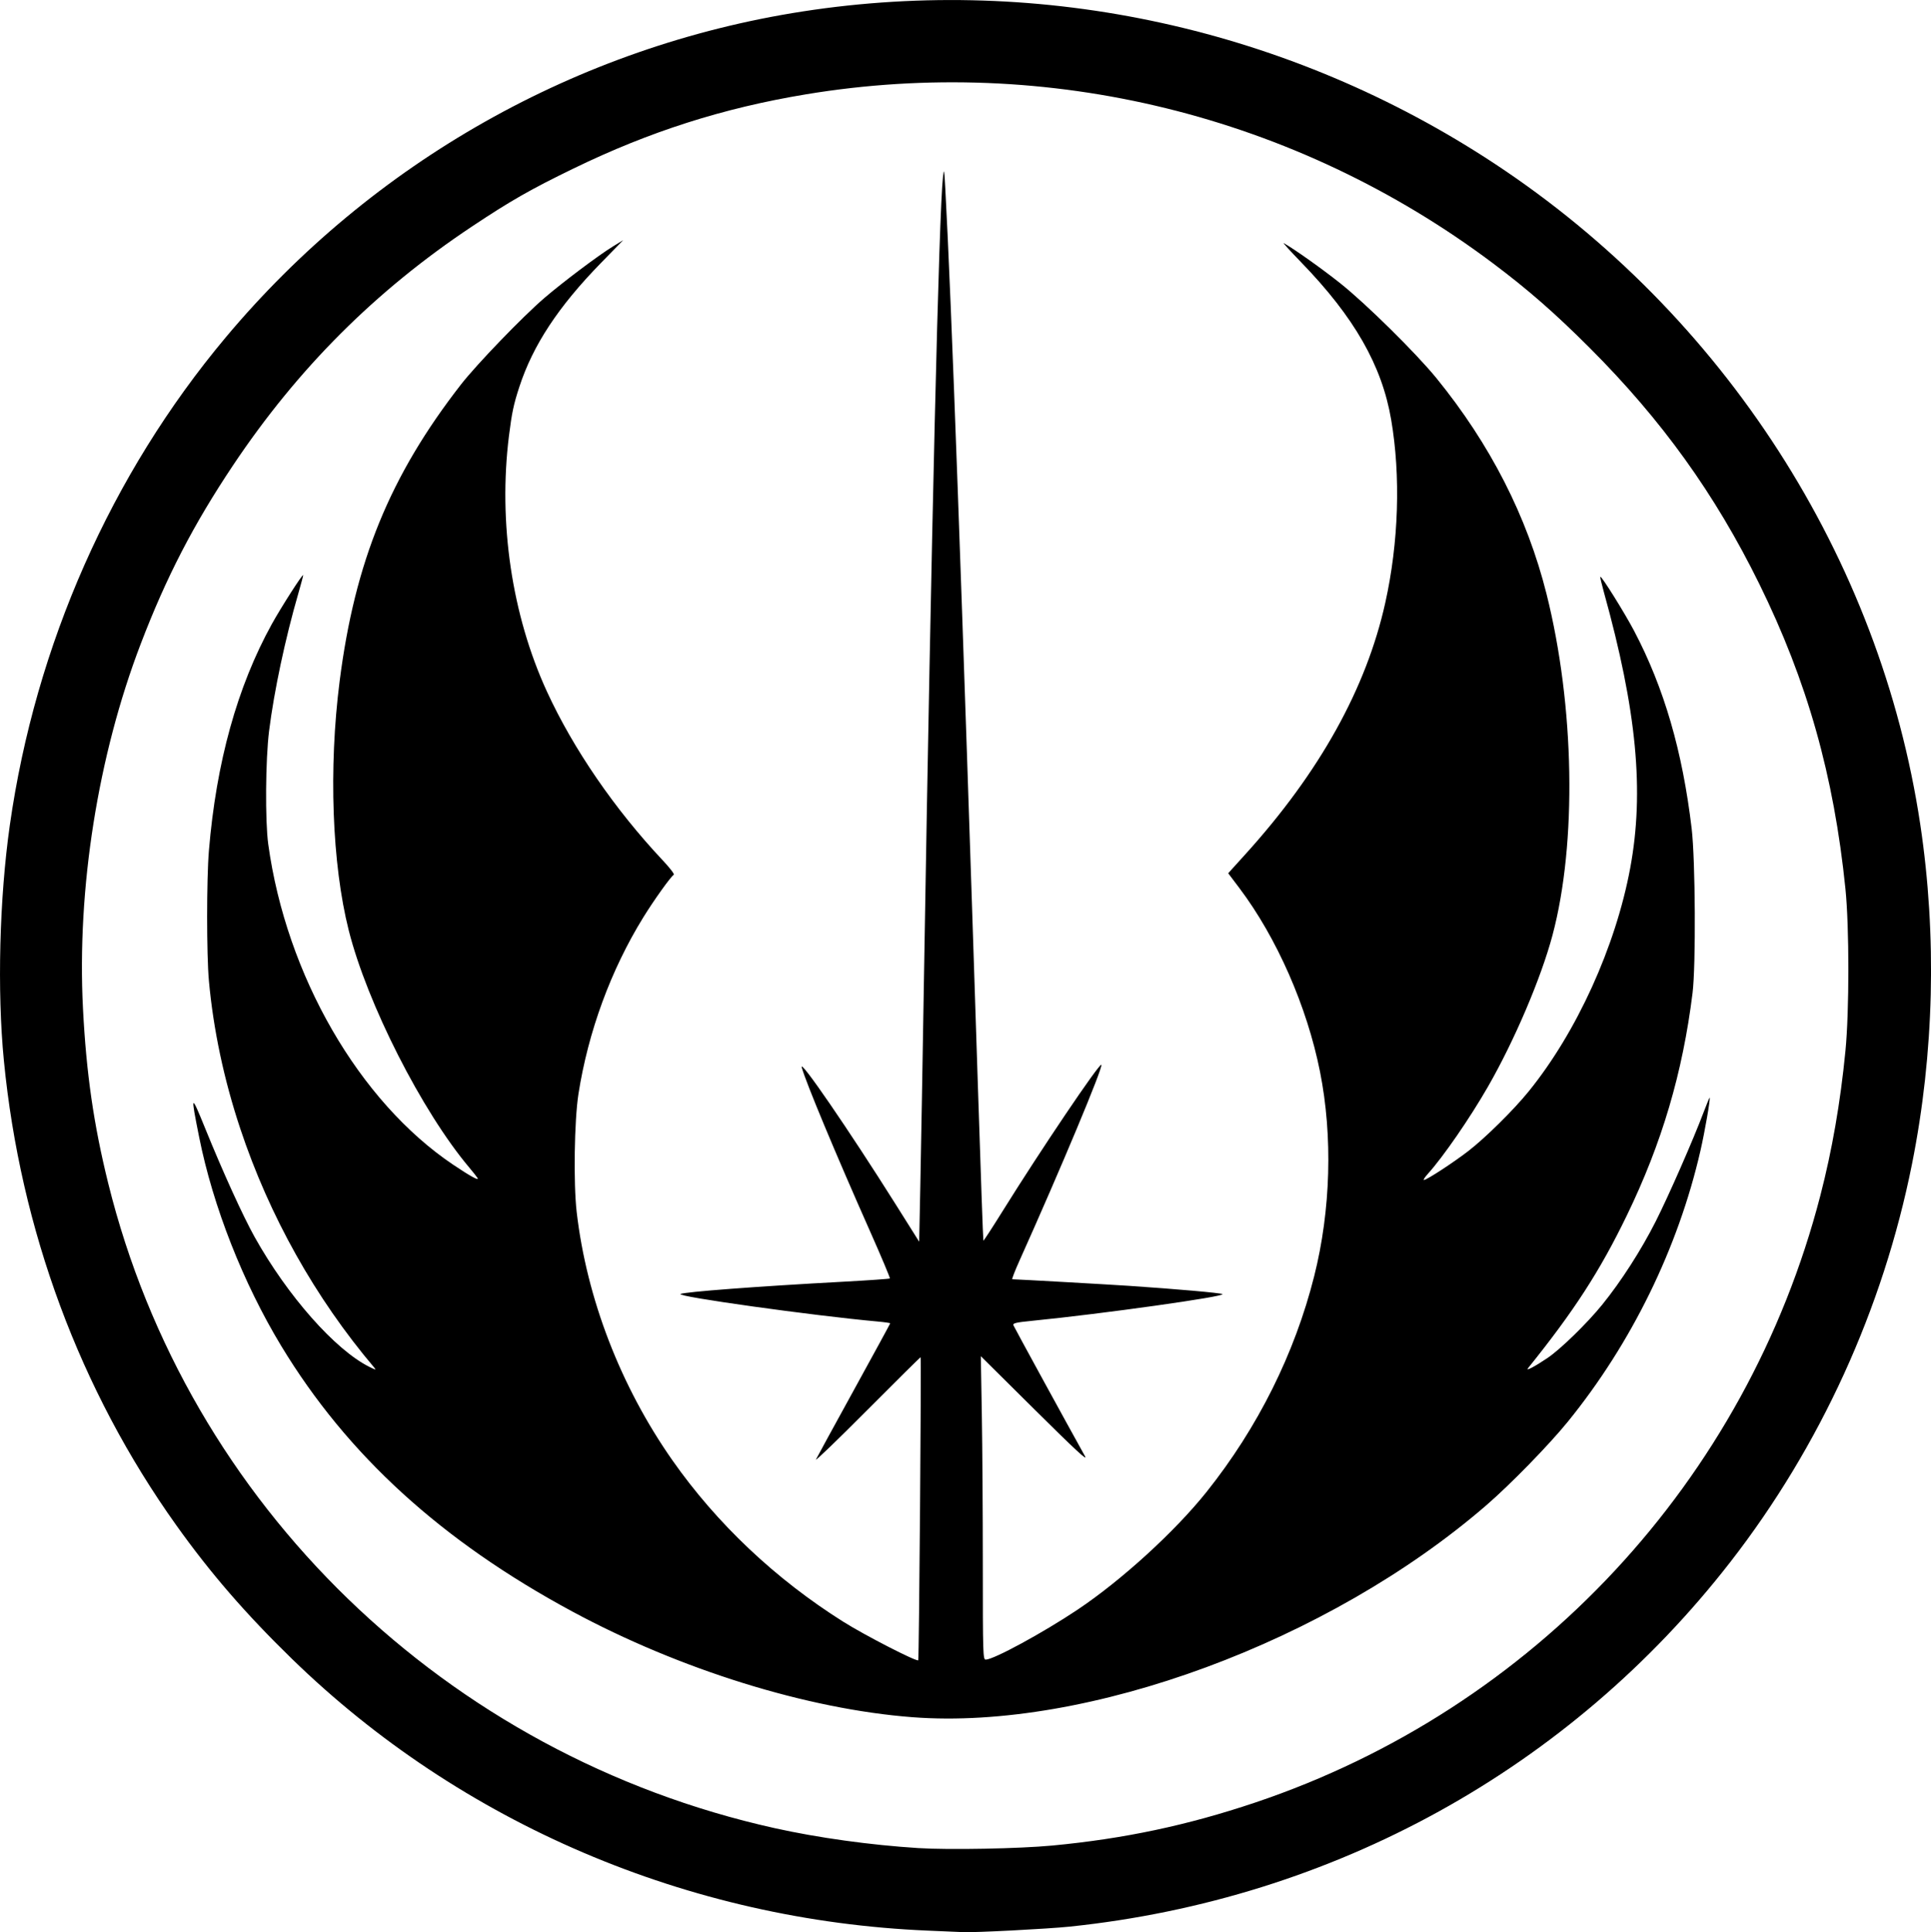 <?xml version="1.0" encoding="UTF-8" standalone="no"?>
<!-- Created with Inkscape (http://www.inkscape.org/) -->

<svg
   xmlns:dc="http://purl.org/dc/elements/1.1/"
   xmlns:cc="http://creativecommons.org/ns#"
   xmlns:rdf="http://www.w3.org/1999/02/22-rdf-syntax-ns#"
   xmlns:svg="http://www.w3.org/2000/svg"
   xmlns="http://www.w3.org/2000/svg"
   xmlns:sodipodi="http://sodipodi.sourceforge.net/DTD/sodipodi-0.dtd"
   xmlns:inkscape="http://www.inkscape.org/namespaces/inkscape"
   width="78.835mm"
   height="78.874mm"
   viewBox="0 0 78.835 78.874"
   version="1.1"
   id="svg8"
   inkscape:version="0.92.3 (2405546, 2018-03-11)"
   sodipodi:docname="Jedi-knight-logo.svg">
  <defs
     id="defs2" />
  <sodipodi:namedview
     id="base"
     pagecolor="#ffffff"
     bordercolor="#666666"
     borderopacity="1.0"
     inkscape:pageopacity="0.0"
     inkscape:pageshadow="2"
     inkscape:zoom="0.49497475"
     inkscape:cx="487.5716"
     inkscape:cy="48.427268"
     inkscape:document-units="mm"
     inkscape:current-layer="layer1"
     showgrid="false"
     fit-margin-top="0"
     fit-margin-left="0"
     fit-margin-right="0"
     fit-margin-bottom="0"
     inkscape:window-width="1853"
     inkscape:window-height="1025"
     inkscape:window-x="67"
     inkscape:window-y="1107"
     inkscape:window-maximized="1" />
  <g
     inkscape:label="Layer 1"
     inkscape:groupmode="layer"
     id="layer1"
     transform="translate(197.187,-30.615)">
    <path
       style="fill:#000000;stroke-width:0.068"
       d="m -159.29,109.426 c -9.789,-0.407 -19.082,-4.377 -25.984,-11.1 -1.892,-1.843 -3.313,-3.484 -4.71,-5.44 -3.939,-5.514 -6.37,-12.065 -7.045,-18.98 -0.278,-2.845 -0.182,-6.615 0.243,-9.605 1.047,-7.356 4.131,-14.324 8.814,-19.914 5.986,-7.146 14.365,-11.88 23.551,-13.304 9.798,-1.519 19.894,0.701 28.255,6.214 9.354,6.168 15.74,16.08 17.376,26.97 0.685,4.558 0.568,9.347 -0.339,13.874 -1.182,5.902 -3.746,11.516 -7.414,16.236 -6.559,8.441 -16.199,13.761 -26.971,14.885 -0.892,0.093 -3.906,0.249 -4.357,0.225 -0.093,-0.005 -0.731,-0.032 -1.418,-0.061 z m 5.063,-3.473 c 2.925,-0.277 5.507,-0.823 8.27,-1.751 11.394,-3.825 20.073,-13.141 23.087,-24.78 0.481,-1.856 0.818,-3.798 1.025,-5.907 0.159,-1.615 0.159,-5.06 0,-6.616 -0.473,-4.63 -1.559,-8.471 -3.521,-12.456 -1.802,-3.659 -3.969,-6.675 -6.917,-9.624 -1.417,-1.417 -2.513,-2.376 -3.952,-3.456 -8.053,-6.044 -18.18,-8.534 -28.051,-6.897 -3.38,0.56 -6.379,1.518 -9.485,3.027 -1.764,0.857 -2.567,1.316 -4.152,2.371 -3.934,2.619 -7.106,5.79 -9.754,9.752 -1.614,2.415 -2.723,4.56 -3.768,7.291 -1.745,4.558 -2.604,9.984 -2.355,14.869 0.135,2.651 0.437,4.746 1.03,7.14 3.252,13.137 13.798,23.342 27.202,26.325 1.77,0.394 3.915,0.692 5.869,0.815 1.252,0.079 4.121,0.025 5.473,-0.103 z m -5.705,-5.239 c -4.296,-0.328 -9.491,-1.943 -13.899,-4.32 -5.335,-2.877 -9.175,-6.38 -11.87,-10.828 -1.559,-2.574 -2.789,-5.699 -3.355,-8.529 -0.358,-1.789 -0.342,-1.809 0.261,-0.323 0.712,1.754 1.532,3.553 2.003,4.396 1.346,2.408 3.287,4.605 4.682,5.301 0.27,0.135 0.292,0.137 0.196,0.024 -2.404,-2.84 -4.278,-6.183 -5.464,-9.747 -0.666,-2 -1.1,-4.048 -1.281,-6.042 -0.096,-1.056 -0.096,-4.139 7e-5,-5.3 0.299,-3.61 1.159,-6.706 2.573,-9.263 0.38,-0.686 1.273,-2.079 1.275,-1.987 7.7e-4,0.032 -0.088,0.366 -0.197,0.743 -0.534,1.842 -0.989,3.98 -1.194,5.614 -0.146,1.162 -0.165,3.674 -0.034,4.625 0.738,5.356 3.71,10.504 7.555,13.086 0.702,0.471 1.068,0.671 0.99,0.54 -0.029,-0.049 -0.181,-0.242 -0.338,-0.428 -1.927,-2.285 -4.168,-6.696 -4.921,-9.683 -0.683,-2.712 -0.826,-6.616 -0.371,-10.176 0.622,-4.877 2.056,-8.382 4.951,-12.104 0.641,-0.823 2.503,-2.755 3.401,-3.529 0.75,-0.645 2.207,-1.741 2.797,-2.104 l 0.427,-0.262 -0.914,0.937 c -1.738,1.783 -2.771,3.352 -3.327,5.056 -0.232,0.708 -0.305,1.057 -0.422,1.992 -0.443,3.544 0.117,7.322 1.547,10.436 1.075,2.342 2.771,4.813 4.736,6.902 0.281,0.298 0.481,0.56 0.446,0.582 -0.125,0.077 -0.806,1.028 -1.242,1.734 -1.326,2.147 -2.253,4.669 -2.651,7.216 -0.169,1.083 -0.207,3.649 -0.072,4.819 0.41,3.532 1.791,7.113 3.909,10.135 1.813,2.586 4.212,4.852 6.984,6.595 0.882,0.554 2.985,1.634 3.052,1.567 0.033,-0.033 0.13,-12.315 0.097,-12.369 -0.007,-0.012 -0.99,0.96 -2.184,2.16 -1.194,1.2 -2.134,2.106 -2.089,2.013 0.045,-0.093 0.746,-1.376 1.557,-2.851 0.811,-1.475 1.475,-2.694 1.475,-2.708 0,-0.014 -0.235,-0.048 -0.523,-0.074 -2.61,-0.236 -8.231,-1.02 -8.039,-1.122 0.165,-0.088 3.13,-0.312 6.666,-0.503 1.018,-0.055 1.865,-0.115 1.882,-0.132 0.017,-0.017 -0.35,-0.891 -0.817,-1.942 -1.393,-3.136 -2.61,-6.055 -2.78,-6.669 -0.116,-0.42 1.928,2.558 3.82,5.564 l 0.973,1.547 0.047,-2.289 c 0.026,-1.259 0.095,-5.206 0.154,-8.77 0.295,-17.894 0.606,-30.979 0.771,-32.405 0.043,-0.369 0.051,-0.327 0.095,0.473 0.249,4.589 0.667,16.104 1.331,36.653 0.111,3.45 0.212,6.283 0.224,6.295 0.012,0.012 0.366,-0.533 0.788,-1.21 1.548,-2.487 3.95,-6.047 4.028,-5.969 0.082,0.082 -1.651,4.23 -3.342,7.995 -0.188,0.418 -0.32,0.76 -0.294,0.76 0.171,5.11e-4 3.946,0.214 4.773,0.269 1.963,0.132 3.714,0.287 3.805,0.336 0.174,0.094 -4.901,0.807 -7.741,1.088 -0.694,0.069 -0.824,0.099 -0.791,0.185 0.032,0.082 2.234,4.11 2.923,5.346 0.126,0.226 -0.398,-0.259 -2.042,-1.89 l -2.212,-2.194 0.041,2.357 c 0.023,1.296 0.041,4.084 0.041,6.194 0,3.61 0.007,3.837 0.118,3.836 0.325,-0.002 2.347,-1.101 3.748,-2.038 1.799,-1.203 3.984,-3.197 5.273,-4.814 2.086,-2.615 3.596,-5.644 4.391,-8.807 0.675,-2.687 0.761,-5.707 0.236,-8.341 -0.53,-2.66 -1.762,-5.466 -3.29,-7.494 l -0.458,-0.607 0.703,-0.777 c 3.028,-3.344 4.932,-6.766 5.709,-10.262 0.548,-2.463 0.635,-5.174 0.241,-7.478 -0.378,-2.213 -1.505,-4.184 -3.671,-6.42 -0.449,-0.463 -0.77,-0.817 -0.714,-0.785 0.433,0.243 1.572,1.053 2.314,1.644 1.052,0.838 3.09,2.85 3.918,3.866 2.199,2.702 3.701,5.645 4.495,8.808 1.148,4.574 1.246,10.176 0.244,13.935 -0.467,1.75 -1.551,4.295 -2.635,6.183 -0.736,1.282 -1.824,2.86 -2.451,3.555 -0.126,0.139 -0.199,0.253 -0.163,0.253 0.115,0 1.228,-0.727 1.831,-1.196 0.696,-0.541 1.835,-1.667 2.44,-2.413 1.964,-2.418 3.555,-5.914 4.151,-9.123 0.582,-3.135 0.268,-6.436 -1.075,-11.266 -0.092,-0.333 -0.158,-0.615 -0.146,-0.627 0.046,-0.046 0.994,1.473 1.386,2.219 1.219,2.322 1.969,4.9 2.344,8.059 0.152,1.282 0.176,5.596 0.036,6.717 -0.404,3.257 -1.252,6.127 -2.684,9.08 -1.1,2.271 -2.159,3.906 -4.038,6.238 -0.106,0.132 0.292,-0.078 0.801,-0.422 0.533,-0.36 1.611,-1.41 2.229,-2.171 0.767,-0.944 1.595,-2.231 2.187,-3.403 0.531,-1.05 1.524,-3.312 1.965,-4.479 0.123,-0.325 0.23,-0.583 0.238,-0.574 0.037,0.042 -0.196,1.383 -0.377,2.171 -0.91,3.968 -2.815,7.859 -5.412,11.056 -0.769,0.947 -2.343,2.561 -3.329,3.413 -6.429,5.559 -16.28,9.197 -23.426,8.651 z"
       id="path826"
       inkscape:connector-curvature="0" />
  </g>
</svg>
